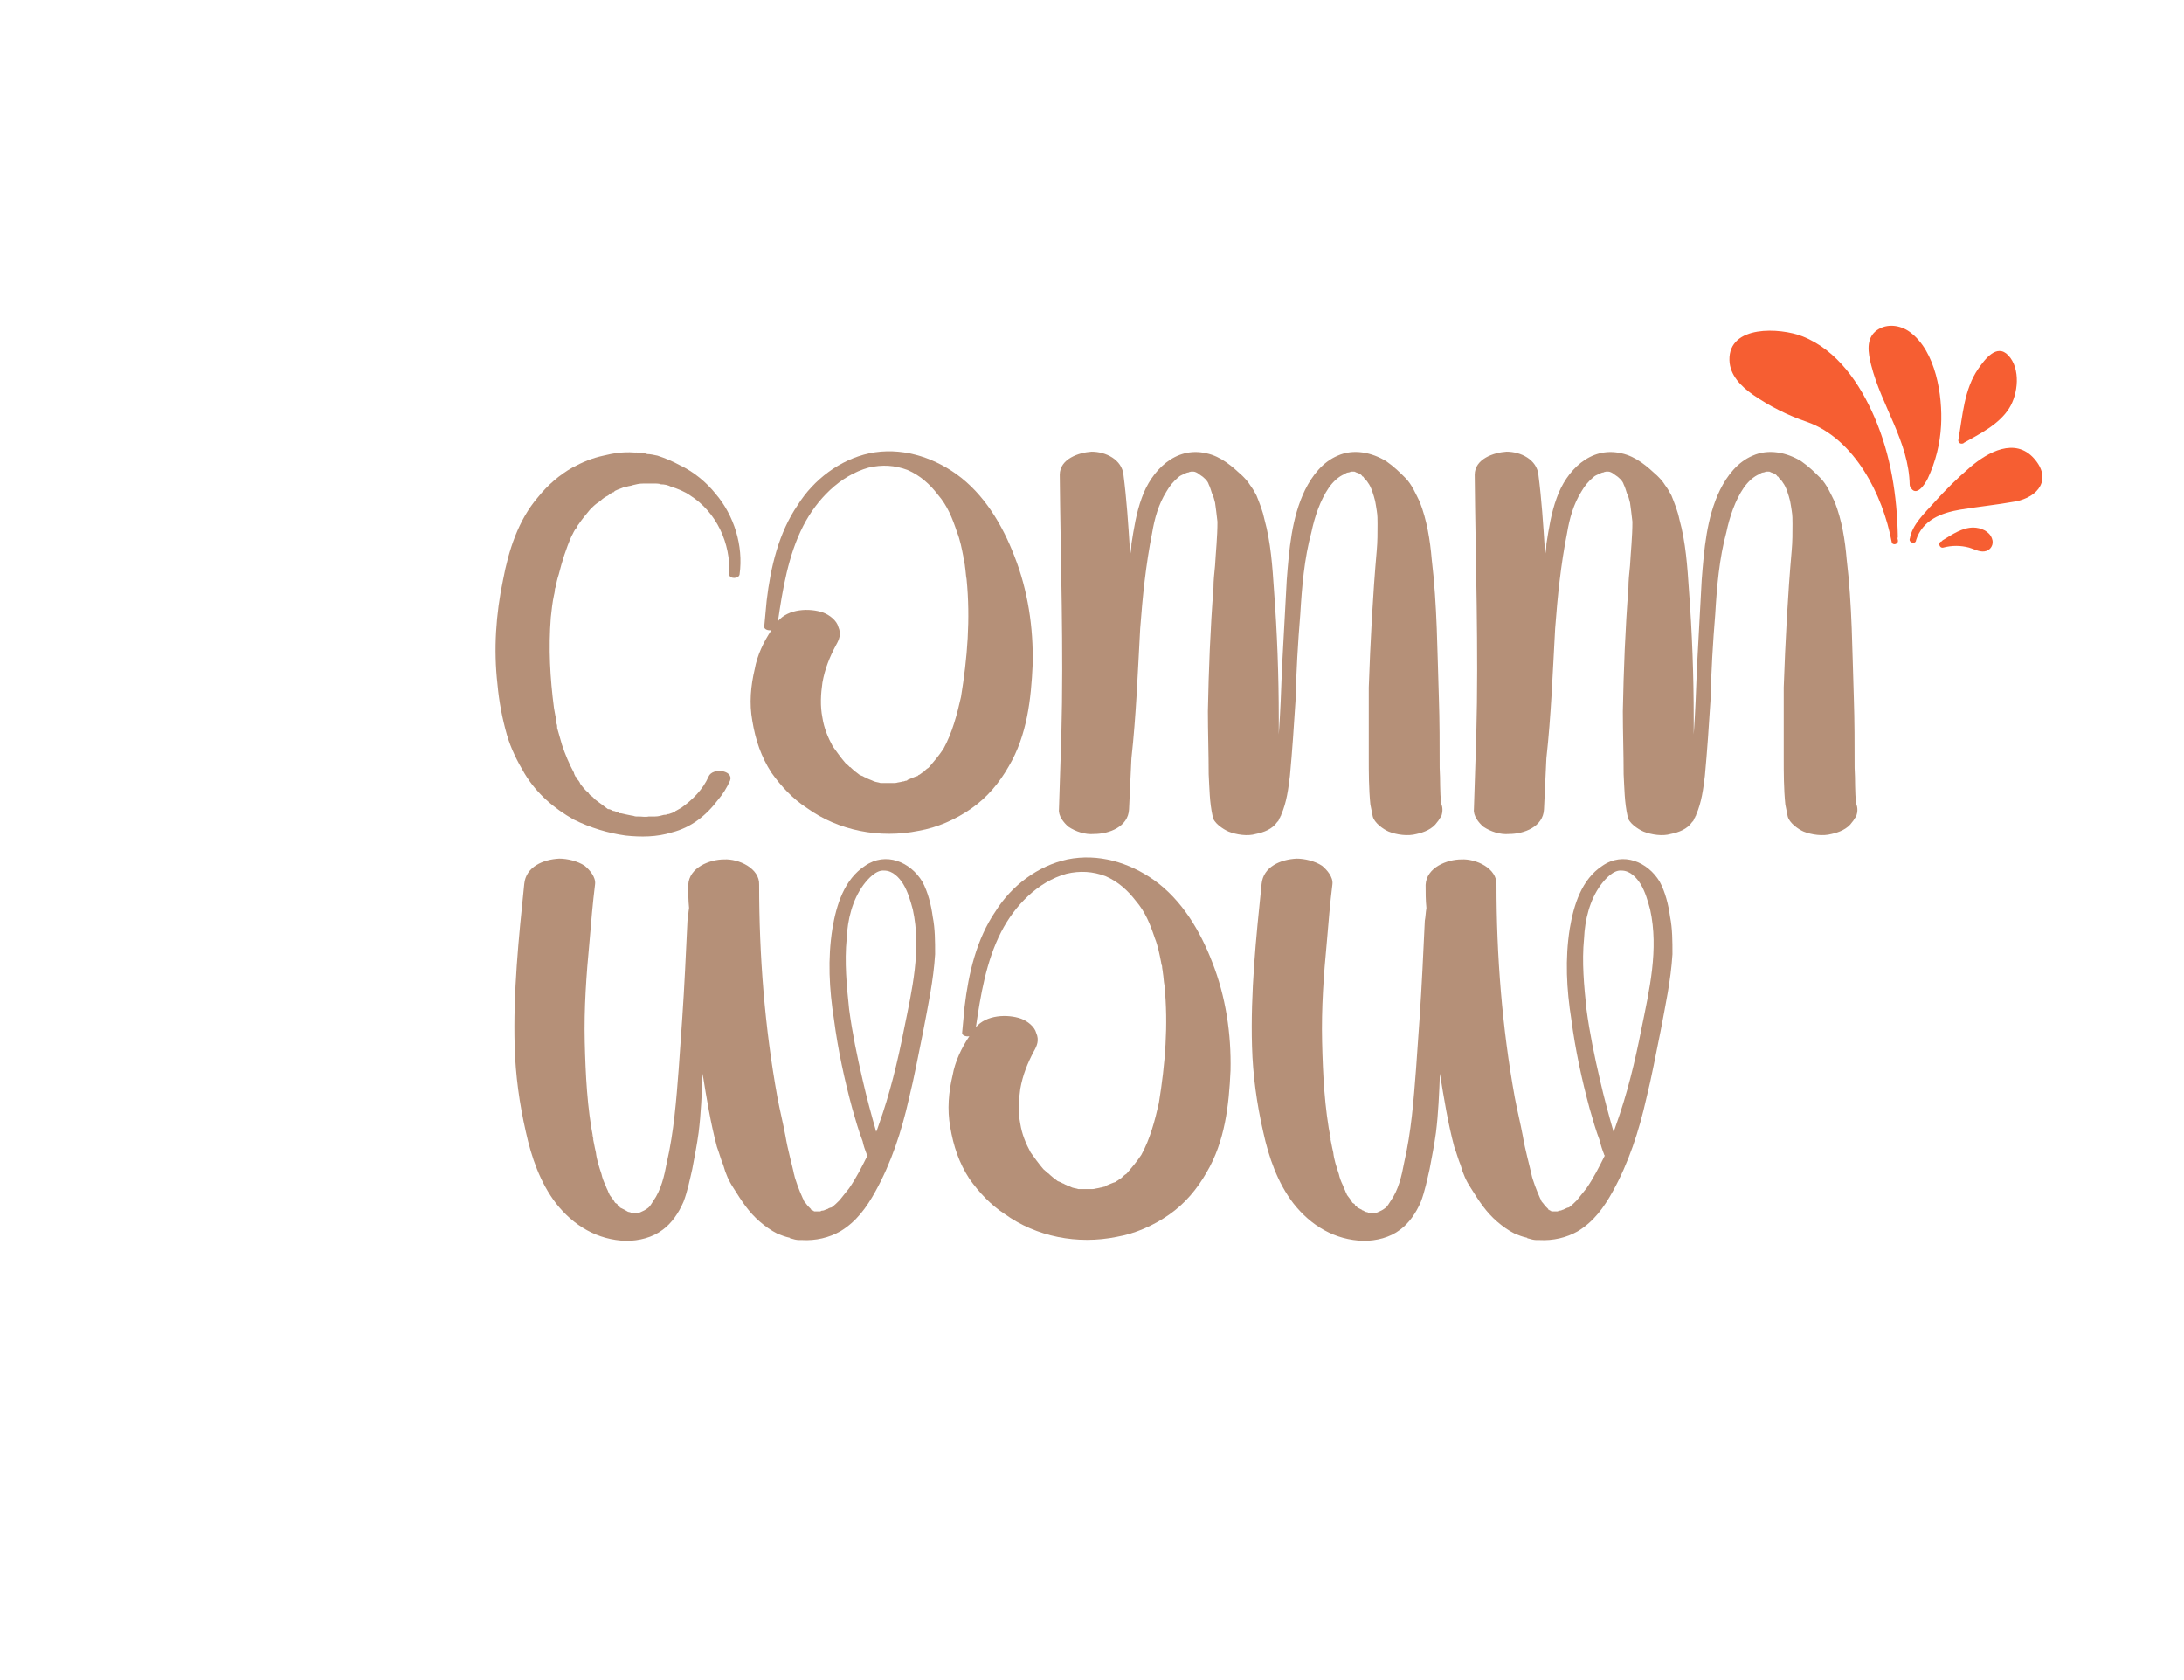 <svg xmlns="http://www.w3.org/2000/svg" width="1009" zoomAndPan="magnify" viewBox="0 0 756.75 582" height="776"
     preserveAspectRatio="xMidYMid meet" version="1.0"><defs><g/><clipPath id="d63aadf9a7"><path d="M 671 182 L 691 182 L 691 191.285 L 671 191.285 Z M 671 182 " clip-rule="nonzero"/></clipPath></defs><g fill="#b59078" fill-opacity="1"><g transform="translate(168.779, 288.964)"><g><path d="M 6.898 -34.219 C 8.277 -29.527 10.488 -25.113 12.969 -20.973 C 17.109 -14.074 23.18 -8.832 30.082 -4.969 C 35.602 -2.207 41.949 -0.277 48.02 0.551 C 53.262 1.105 58.781 1.105 64.023 -0.551 C 70.648 -2.207 75.891 -6.348 80.031 -11.867 C 81.688 -13.797 83.066 -16.008 84.172 -18.488 C 85.551 -22.078 78.098 -23.18 76.719 -19.871 C 74.789 -15.453 71.199 -11.867 67.336 -9.105 C 66.785 -8.832 65.957 -8.277 65.406 -8.004 C 65.406 -8.004 65.129 -8.004 65.129 -7.727 C 64.578 -7.453 63.75 -7.176 62.922 -6.898 C 62.922 -6.898 62.645 -6.898 62.645 -6.898 C 62.094 -6.625 61.543 -6.625 61.266 -6.625 C 60.16 -6.348 59.332 -6.07 58.23 -6.07 C 58.23 -6.07 57.953 -6.07 57.676 -6.07 C 57.125 -6.07 56.574 -6.07 56.023 -6.07 C 54.918 -5.797 53.539 -6.07 52.434 -6.07 C 52.434 -6.07 52.16 -6.07 52.16 -6.07 C 52.16 -6.07 51.883 -6.07 51.605 -6.07 C 51.055 -6.07 50.777 -6.348 50.227 -6.348 C 48.848 -6.625 47.469 -6.898 46.363 -7.176 C 46.086 -7.176 46.086 -7.176 45.812 -7.176 C 45.812 -7.453 45.535 -7.453 45.258 -7.453 C 44.707 -7.727 44.156 -8.004 43.602 -8.004 C 43.328 -8.277 41.949 -8.832 41.949 -8.555 C 41.672 -8.832 41.121 -9.105 40.844 -9.383 C 39.738 -10.211 38.637 -11.039 37.531 -11.867 C 37.258 -12.145 36.152 -13.246 36.43 -12.969 C 35.875 -13.246 35.324 -13.797 35.047 -14.352 C 33.945 -15.18 33.117 -16.281 32.289 -17.387 C 32.012 -18.215 31.461 -18.766 30.91 -19.316 C 30.91 -19.594 30.91 -19.871 30.633 -19.871 C 30.355 -20.422 30.082 -20.973 30.082 -21.25 C 28.426 -24.285 27.047 -27.598 25.941 -30.91 C 25.391 -32.84 24.836 -34.773 24.285 -36.703 C 24.285 -37.258 24.285 -37.809 24.008 -38.359 C 24.008 -38.637 24.008 -38.637 24.008 -38.637 C 24.008 -38.91 24.008 -38.91 24.008 -39.188 C 23.734 -40.566 23.457 -41.949 23.18 -43.602 C 21.801 -54.09 21.25 -64.301 22.078 -75.062 C 22.355 -77.547 22.629 -80.309 23.18 -82.789 C 23.18 -82.789 23.457 -83.895 23.457 -84.172 C 23.457 -84.445 23.457 -85 23.734 -85.551 C 24.008 -86.93 24.285 -88.309 24.836 -89.965 C 25.941 -94.383 27.32 -98.797 29.254 -103.211 C 29.805 -104.039 30.082 -105.145 30.91 -105.973 C 30.633 -105.973 30.633 -105.973 30.633 -105.973 C 30.91 -105.973 30.91 -105.973 30.91 -105.973 C 31.184 -106.523 31.461 -107.078 31.738 -107.352 C 32.84 -109.008 34.219 -110.664 35.602 -112.32 C 35.875 -112.598 36.152 -112.871 36.703 -113.422 C 37.531 -114.25 38.359 -114.805 39.188 -115.355 C 40.016 -116.184 40.844 -116.734 41.949 -117.289 C 42.5 -117.84 43.051 -118.113 43.602 -118.391 C 43.602 -118.391 43.602 -118.391 43.879 -118.391 C 43.879 -118.668 44.156 -118.668 44.43 -118.941 C 45.535 -119.496 46.641 -119.77 47.742 -120.324 C 48.02 -120.324 48.02 -120.324 48.02 -120.324 C 48.02 -120.324 48.02 -120.324 48.293 -120.324 C 49.121 -120.598 49.949 -120.598 50.504 -120.875 C 51.605 -121.152 52.711 -121.426 54.09 -121.426 C 54.367 -121.426 54.641 -121.426 54.918 -121.426 C 55.746 -121.426 56.574 -121.426 57.125 -121.426 C 57.676 -121.426 58.23 -121.426 58.504 -121.426 C 58.23 -121.426 59.887 -121.426 60.16 -121.152 C 61.543 -121.152 62.645 -120.875 63.75 -120.324 C 65.68 -119.77 68.441 -118.668 70.371 -117.289 C 79.48 -111.492 84.445 -100.73 83.895 -89.965 C 83.895 -88.309 87.207 -88.309 87.484 -89.965 C 88.863 -99.902 85.551 -110.387 79.203 -117.84 C 75.891 -121.98 71.477 -125.566 66.785 -127.773 C 64.301 -129.152 61.543 -130.258 59.059 -131.086 C 57.676 -131.363 56.574 -131.637 55.469 -131.637 C 54.918 -131.914 54.367 -131.914 53.812 -131.914 C 52.984 -132.191 52.16 -132.191 51.332 -132.191 C 49.121 -132.465 54.09 -131.914 50.777 -132.191 C 47.191 -132.465 43.602 -131.914 40.293 -131.086 C 36.43 -130.258 33.117 -128.879 29.527 -126.945 C 25.113 -124.461 20.973 -120.875 17.66 -116.734 C 10.762 -108.73 7.453 -98.246 5.52 -88.035 C 3.035 -76.168 2.207 -64.023 3.586 -51.883 C 4.141 -45.812 5.242 -40.016 6.898 -34.219 Z M 6.898 -34.219 "/></g></g></g><g fill="#b59078" fill-opacity="1"><g transform="translate(257.918, 288.964)"><g><path d="M 21.527 -9.105 C 32.562 -1.105 46.914 1.656 60.438 -1.105 C 66.785 -2.207 73.133 -4.969 78.652 -8.832 C 84.172 -12.695 88.309 -17.66 91.621 -23.457 C 97.969 -34.219 99.348 -46.641 99.902 -58.781 C 100.176 -71.477 98.246 -84.445 93.555 -96.312 C 89.414 -107.078 83.066 -117.84 73.406 -124.738 C 64.852 -130.809 54.09 -134.121 43.328 -131.914 C 33.117 -129.707 24.008 -122.805 18.488 -113.977 C 11.867 -104.316 9.105 -92.449 7.727 -80.859 C 7.453 -78.098 7.176 -75.062 6.898 -72.027 C 6.625 -70.926 8.277 -70.371 9.383 -70.648 C 6.625 -66.508 4.414 -61.816 3.586 -57.125 C 2.207 -51.332 1.656 -45.258 2.758 -39.188 C 3.863 -32.562 5.797 -26.77 9.383 -21.25 C 12.695 -16.559 16.836 -12.145 21.527 -9.105 Z M 11.59 -73.684 C 11.59 -73.684 11.59 -73.406 11.59 -73.406 C 13.246 -84.723 15.18 -96.59 20.422 -106.801 C 25.113 -115.906 33.117 -124.188 43.051 -126.945 C 47.742 -128.051 52.16 -127.773 56.574 -126.117 C 60.988 -124.188 64.301 -121.152 67.062 -117.562 C 70.371 -113.699 72.027 -109.559 73.684 -104.594 C 74.789 -101.832 75.34 -98.797 75.891 -96.039 C 75.891 -96.039 75.891 -96.039 75.891 -95.762 C 75.891 -95.484 76.168 -95.211 76.168 -94.934 C 76.168 -94.105 76.445 -93.277 76.445 -92.727 C 76.719 -91.07 76.719 -89.691 76.996 -88.309 C 78.375 -74.512 77.273 -60.988 75.062 -47.469 C 73.684 -41.395 72.027 -35.047 68.992 -29.527 C 67.336 -27.047 65.68 -25.113 64.023 -23.18 C 64.023 -23.18 64.023 -23.18 63.75 -22.906 C 63.195 -22.629 62.645 -22.078 62.094 -21.527 C 61.543 -21.25 60.988 -20.699 60.438 -20.422 C 60.16 -20.422 60.16 -20.422 60.16 -20.145 C 59.059 -19.871 57.953 -19.316 56.574 -18.766 C 56.852 -18.766 56.574 -18.766 56.574 -18.766 C 56.574 -18.766 56.297 -18.488 56.297 -18.488 C 55.746 -18.488 55.195 -18.215 54.641 -17.938 C 55.195 -18.215 55.746 -18.215 56.023 -18.488 C 55.469 -18.215 55.195 -18.215 54.918 -18.215 C 54.09 -17.938 53.262 -17.938 52.434 -17.66 C 53.539 -17.938 52.711 -17.66 51.883 -17.66 C 51.332 -17.66 51.055 -17.387 50.504 -17.387 C 51.055 -17.387 51.605 -17.66 51.883 -17.66 C 51.605 -17.66 51.332 -17.66 51.055 -17.66 C 50.227 -17.66 49.676 -17.66 48.848 -17.66 C 48.848 -17.66 48.57 -17.66 48.57 -17.66 C 48.02 -17.66 47.742 -17.66 47.191 -17.66 C 46.363 -17.938 45.812 -17.938 44.984 -18.215 C 43.879 -18.766 42.773 -19.043 41.949 -19.594 C 41.672 -19.594 41.395 -19.871 40.844 -20.145 C 41.121 -19.871 41.395 -19.594 41.949 -19.316 C 41.395 -19.871 40.844 -20.145 40.016 -20.422 C 38.91 -21.25 37.809 -22.078 36.703 -23.18 C 36.43 -23.18 36.152 -23.457 36.152 -23.734 C 36.152 -23.457 36.43 -23.457 36.43 -23.18 C 36.152 -23.734 35.602 -24.008 35.047 -24.562 C 33.391 -26.492 32.012 -28.426 30.633 -30.355 C 28.977 -33.391 27.598 -36.703 27.047 -40.293 C 26.219 -44.43 26.492 -48.57 27.047 -52.434 C 27.871 -57.125 29.527 -61.266 31.738 -65.406 C 32.84 -67.336 33.668 -69.27 32.562 -71.754 C 32.012 -73.961 29.527 -75.891 27.32 -76.719 C 22.629 -78.375 15.18 -78.098 11.59 -73.684 Z M 11.59 -73.684 "/></g></g></g><g fill="#b59078" fill-opacity="1"><g transform="translate(360.854, 288.964)"><g><path d="M 6.07 -8.555 C 5.797 -6.348 7.727 -3.863 9.383 -2.484 C 11.867 -0.828 15.18 0.277 18.215 0 C 23.457 0 30.082 -2.484 30.355 -8.555 C 30.633 -14.625 30.91 -20.422 31.184 -26.219 C 32.84 -41.121 33.391 -56.297 34.219 -71.199 C 35.047 -82.238 36.152 -93.277 38.359 -104.316 C 39.188 -109.285 40.566 -114.25 43.328 -118.668 C 44.43 -120.598 45.812 -122.254 47.469 -123.633 C 48.02 -124.188 48.848 -124.461 49.398 -124.738 C 49.949 -125.016 50.504 -125.289 51.055 -125.289 C 50.777 -125.289 51.605 -125.566 51.883 -125.566 C 52.16 -125.566 52.711 -125.566 52.711 -125.566 C 52.984 -125.566 53.812 -125.289 52.984 -125.566 C 54.367 -125.016 54.09 -125.016 54.918 -124.461 C 56.297 -123.633 57.676 -122.254 57.953 -121.152 C 58.504 -120.047 58.781 -118.941 59.059 -118.113 C 59.609 -117.012 59.887 -115.906 60.16 -114.805 C 60.438 -113.148 60.715 -110.387 60.988 -108.18 C 60.988 -102.938 60.438 -97.969 60.16 -93 C 59.887 -90.242 59.609 -87.758 59.609 -85.273 C 58.504 -70.926 57.953 -56.852 57.676 -42.5 C 57.676 -35.324 57.953 -27.871 57.953 -20.699 C 58.23 -15.73 58.23 -11.039 59.332 -6.07 C 59.609 -3.863 62.922 -1.656 64.852 -0.828 C 67.613 0.277 71.477 0.828 74.234 0 C 76.996 -0.551 80.031 -1.656 81.688 -4.141 C 81.688 -4.141 81.688 -4.141 81.965 -4.414 C 82.238 -4.691 82.238 -4.969 82.516 -5.52 C 82.516 -5.52 82.789 -5.797 82.789 -6.07 C 83.066 -6.348 83.066 -6.625 83.066 -6.625 C 85 -11.039 85.551 -15.73 86.102 -20.145 C 86.93 -28.977 87.484 -37.531 88.035 -46.086 C 88.309 -56.297 88.863 -66.234 89.691 -76.168 C 90.242 -85.551 91.07 -95.484 93.555 -104.594 C 94.656 -109.836 96.59 -115.633 99.625 -120.047 C 101.004 -121.98 102.938 -123.91 105.145 -124.738 C 105.422 -125.016 105.973 -125.289 106.523 -125.289 C 106.523 -125.289 107.352 -125.566 107.352 -125.566 C 107.629 -125.566 108.18 -125.566 108.18 -125.566 C 108.457 -125.566 108.73 -125.566 109.008 -125.289 C 109.285 -125.289 109.559 -125.016 109.836 -125.016 C 110.387 -124.738 110.941 -124.461 111.215 -123.91 C 111.77 -123.633 111.492 -123.91 111.77 -123.359 C 112.32 -122.805 112.871 -122.254 113.148 -121.703 C 114.25 -120.324 115.078 -117.562 115.633 -115.355 C 115.906 -113.977 115.906 -113.699 116.184 -112.043 C 116.461 -110.387 116.461 -109.008 116.461 -107.352 C 116.461 -104.316 116.461 -101.281 116.184 -98.246 C 114.805 -82.516 113.977 -66.785 113.422 -50.777 C 113.422 -42.773 113.422 -34.773 113.422 -26.492 C 113.422 -21.25 113.422 -15.73 113.977 -10.211 C 114.25 -8.832 114.527 -7.453 114.805 -6.07 C 115.355 -3.863 118.391 -1.656 120.324 -0.828 C 123.082 0.277 126.945 0.828 129.98 0 C 132.465 -0.551 135.5 -1.656 137.156 -4.141 C 137.711 -4.691 137.984 -5.52 138.535 -6.07 C 139.09 -7.727 139.09 -9.105 138.535 -10.488 C 137.984 -14.625 138.262 -18.766 137.984 -22.906 C 137.984 -30.91 137.984 -39.188 137.711 -47.191 C 137.156 -63.195 137.156 -79.203 135.227 -95.211 C 134.672 -101.832 133.57 -108.73 131.086 -115.078 C 129.707 -117.84 128.324 -121.152 126.117 -123.359 C 124.188 -125.289 122.254 -127.223 119.496 -129.152 C 114.527 -132.191 108.18 -133.57 102.66 -131.086 C 97.418 -128.879 93.828 -124.188 91.348 -119.219 C 86.656 -109.559 85.828 -98.52 85 -88.035 C 84.445 -77.824 83.895 -67.613 83.344 -57.402 C 83.066 -49.676 82.789 -42.223 82.238 -34.496 C 82.238 -36.43 82.238 -38.359 82.238 -40.016 C 82.238 -54.918 81.688 -69.82 80.582 -84.445 C 80.031 -92.727 79.48 -101.004 77.273 -109.008 C 76.719 -111.77 75.617 -114.527 74.512 -117.289 C 73.961 -118.391 73.133 -119.77 72.305 -120.875 C 71.477 -122.254 70.371 -123.359 69.543 -124.188 C 66.234 -127.223 62.371 -130.809 57.125 -131.914 C 46.363 -134.398 38.082 -125.844 34.773 -116.461 C 32.84 -111.215 32.012 -105.695 31.184 -100.453 C 31.184 -98.797 30.91 -97.418 30.633 -96.039 C 30.633 -96.867 30.633 -97.969 30.633 -98.797 C 30.082 -107.352 29.527 -115.906 28.426 -124.461 C 27.871 -129.707 22.355 -132.465 17.387 -132.465 C 12.969 -132.191 6.348 -129.98 6.348 -124.461 C 6.625 -94.383 7.727 -64.301 6.898 -34.219 C 6.625 -25.664 6.348 -17.109 6.07 -8.555 Z M 109.836 -125.016 C 109.836 -125.016 109.559 -125.289 109.836 -125.016 Z M 108.73 -125.289 C 108.457 -125.566 108.73 -125.566 108.73 -125.289 Z M 108.73 -125.289 "/></g></g></g><g fill="#b59078" fill-opacity="1"><g transform="translate(504.634, 288.964)"><g><path d="M 6.07 -8.555 C 5.797 -6.348 7.727 -3.863 9.383 -2.484 C 11.867 -0.828 15.18 0.277 18.215 0 C 23.457 0 30.082 -2.484 30.355 -8.555 C 30.633 -14.625 30.91 -20.422 31.184 -26.219 C 32.84 -41.121 33.391 -56.297 34.219 -71.199 C 35.047 -82.238 36.152 -93.277 38.359 -104.316 C 39.188 -109.285 40.566 -114.25 43.328 -118.668 C 44.43 -120.598 45.812 -122.254 47.469 -123.633 C 48.02 -124.188 48.848 -124.461 49.398 -124.738 C 49.949 -125.016 50.504 -125.289 51.055 -125.289 C 50.777 -125.289 51.605 -125.566 51.883 -125.566 C 52.16 -125.566 52.711 -125.566 52.711 -125.566 C 52.984 -125.566 53.812 -125.289 52.984 -125.566 C 54.367 -125.016 54.09 -125.016 54.918 -124.461 C 56.297 -123.633 57.676 -122.254 57.953 -121.152 C 58.504 -120.047 58.781 -118.941 59.059 -118.113 C 59.609 -117.012 59.887 -115.906 60.16 -114.805 C 60.438 -113.148 60.715 -110.387 60.988 -108.18 C 60.988 -102.938 60.438 -97.969 60.16 -93 C 59.887 -90.242 59.609 -87.758 59.609 -85.273 C 58.504 -70.926 57.953 -56.852 57.676 -42.5 C 57.676 -35.324 57.953 -27.871 57.953 -20.699 C 58.23 -15.73 58.23 -11.039 59.332 -6.07 C 59.609 -3.863 62.922 -1.656 64.852 -0.828 C 67.613 0.277 71.477 0.828 74.234 0 C 76.996 -0.551 80.031 -1.656 81.688 -4.141 C 81.688 -4.141 81.688 -4.141 81.965 -4.414 C 82.238 -4.691 82.238 -4.969 82.516 -5.52 C 82.516 -5.52 82.789 -5.797 82.789 -6.07 C 83.066 -6.348 83.066 -6.625 83.066 -6.625 C 85 -11.039 85.551 -15.73 86.102 -20.145 C 86.93 -28.977 87.484 -37.531 88.035 -46.086 C 88.309 -56.297 88.863 -66.234 89.691 -76.168 C 90.242 -85.551 91.07 -95.484 93.555 -104.594 C 94.656 -109.836 96.59 -115.633 99.625 -120.047 C 101.004 -121.98 102.938 -123.91 105.145 -124.738 C 105.422 -125.016 105.973 -125.289 106.523 -125.289 C 106.523 -125.289 107.352 -125.566 107.352 -125.566 C 107.629 -125.566 108.18 -125.566 108.18 -125.566 C 108.457 -125.566 108.73 -125.566 109.008 -125.289 C 109.285 -125.289 109.559 -125.016 109.836 -125.016 C 110.387 -124.738 110.941 -124.461 111.215 -123.91 C 111.77 -123.633 111.492 -123.91 111.77 -123.359 C 112.32 -122.805 112.871 -122.254 113.148 -121.703 C 114.25 -120.324 115.078 -117.562 115.633 -115.355 C 115.906 -113.977 115.906 -113.699 116.184 -112.043 C 116.461 -110.387 116.461 -109.008 116.461 -107.352 C 116.461 -104.316 116.461 -101.281 116.184 -98.246 C 114.805 -82.516 113.977 -66.785 113.422 -50.777 C 113.422 -42.773 113.422 -34.773 113.422 -26.492 C 113.422 -21.25 113.422 -15.73 113.977 -10.211 C 114.25 -8.832 114.527 -7.453 114.805 -6.07 C 115.355 -3.863 118.391 -1.656 120.324 -0.828 C 123.082 0.277 126.945 0.828 129.98 0 C 132.465 -0.551 135.5 -1.656 137.156 -4.141 C 137.711 -4.691 137.984 -5.52 138.535 -6.07 C 139.09 -7.727 139.09 -9.105 138.535 -10.488 C 137.984 -14.625 138.262 -18.766 137.984 -22.906 C 137.984 -30.91 137.984 -39.188 137.711 -47.191 C 137.156 -63.195 137.156 -79.203 135.227 -95.211 C 134.672 -101.832 133.57 -108.73 131.086 -115.078 C 129.707 -117.84 128.324 -121.152 126.117 -123.359 C 124.188 -125.289 122.254 -127.223 119.496 -129.152 C 114.527 -132.191 108.18 -133.57 102.66 -131.086 C 97.418 -128.879 93.828 -124.188 91.348 -119.219 C 86.656 -109.559 85.828 -98.52 85 -88.035 C 84.445 -77.824 83.895 -67.613 83.344 -57.402 C 83.066 -49.676 82.789 -42.223 82.238 -34.496 C 82.238 -36.43 82.238 -38.359 82.238 -40.016 C 82.238 -54.918 81.688 -69.82 80.582 -84.445 C 80.031 -92.727 79.48 -101.004 77.273 -109.008 C 76.719 -111.77 75.617 -114.527 74.512 -117.289 C 73.961 -118.391 73.133 -119.77 72.305 -120.875 C 71.477 -122.254 70.371 -123.359 69.543 -124.188 C 66.234 -127.223 62.371 -130.809 57.125 -131.914 C 46.363 -134.398 38.082 -125.844 34.773 -116.461 C 32.84 -111.215 32.012 -105.695 31.184 -100.453 C 31.184 -98.797 30.91 -97.418 30.633 -96.039 C 30.633 -96.867 30.633 -97.969 30.633 -98.797 C 30.082 -107.352 29.527 -115.906 28.426 -124.461 C 27.871 -129.707 22.355 -132.465 17.387 -132.465 C 12.969 -132.191 6.348 -129.98 6.348 -124.461 C 6.625 -94.383 7.727 -64.301 6.898 -34.219 C 6.625 -25.664 6.348 -17.109 6.07 -8.555 Z M 109.836 -125.016 C 109.836 -125.016 109.559 -125.289 109.836 -125.016 Z M 108.73 -125.289 C 108.457 -125.566 108.73 -125.566 108.73 -125.289 Z M 108.73 -125.289 "/></g></g></g><g fill="#b59078" fill-opacity="1"><g transform="translate(174.193, 429.657)"><g><path d="M 99.328 -0.828 C 99.602 -0.828 99.602 -0.551 99.602 -0.551 C 99.879 -0.551 99.879 -0.551 99.879 -0.551 C 100.707 -0.277 101.809 0 102.637 0 C 102.914 0 103.465 0 103.742 0 C 108.434 0.277 113.121 -0.828 116.984 -3.035 C 122.504 -6.348 126.09 -11.312 129.125 -16.832 C 134.645 -26.762 138.23 -37.801 140.715 -48.836 C 142.645 -56.562 144.023 -64.285 145.68 -72.289 C 147.336 -81.117 149.266 -89.945 149.82 -99.051 C 149.82 -103.465 149.82 -107.879 148.992 -112.02 C 148.438 -116.156 147.336 -120.57 145.402 -124.16 C 141.266 -131.059 132.711 -134.645 125.539 -129.676 C 118.363 -124.988 115.605 -116.156 114.227 -107.879 C 112.57 -97.395 113.121 -86.91 114.777 -76.426 C 116.156 -65.941 118.363 -55.734 121.125 -45.523 C 122.227 -41.664 123.332 -37.801 124.711 -34.211 C 124.988 -32.832 125.539 -31.176 126.09 -29.797 C 126.09 -29.797 126.09 -29.523 126.367 -29.246 C 124.434 -25.383 122.504 -21.52 120.02 -17.934 C 118.918 -16.555 117.812 -15.176 116.711 -13.797 C 115.883 -12.969 115.055 -12.141 113.949 -11.312 C 113.676 -11.312 112.848 -11.035 112.57 -10.762 C 112.293 -10.762 112.02 -10.484 111.742 -10.484 C 111.742 -10.484 111.191 -10.207 110.914 -10.207 C 110.641 -10.207 110.363 -10.207 110.086 -9.934 C 109.812 -9.934 109.812 -9.934 109.535 -9.934 C 109.262 -9.934 109.262 -9.934 108.984 -9.934 C 108.984 -9.934 108.707 -9.934 108.434 -9.934 C 108.156 -9.934 107.879 -9.934 107.879 -9.934 C 107.605 -10.207 107.605 -10.207 107.605 -10.207 C 107.328 -10.207 107.328 -10.207 107.051 -10.484 C 106.777 -10.484 106.777 -10.484 106.777 -10.762 C 106.5 -11.035 106.227 -11.312 105.949 -11.59 C 105.398 -12.141 105.121 -12.691 104.57 -13.242 C 104.293 -13.52 104.293 -14.07 104.02 -14.348 C 102.637 -17.383 101.535 -20.418 100.707 -23.453 C 100.984 -22.902 100.984 -22.074 101.258 -21.52 C 100.156 -26.488 98.773 -31.176 97.949 -36.145 C 97.121 -40.559 96.016 -44.973 95.188 -49.387 C 90.773 -73.668 88.844 -98.5 88.844 -123.055 C 89.117 -128.848 81.668 -132.16 76.703 -131.883 C 71.734 -131.883 64.562 -129.125 64.285 -123.055 C 64.285 -120.297 64.285 -117.812 64.562 -115.055 C 64.285 -113.398 64.285 -112.02 64.012 -110.641 C 63.734 -105.121 63.461 -99.328 63.184 -93.531 C 62.633 -82.223 61.805 -70.91 60.977 -59.32 C 60.148 -48.559 59.32 -37.523 56.836 -26.762 C 56.008 -22.348 54.906 -17.383 52.148 -13.52 C 51.594 -12.691 51.043 -11.59 50.215 -11.035 C 49.113 -10.207 48.836 -10.207 47.73 -9.656 C 47.457 -9.656 47.457 -9.383 47.18 -9.383 C 46.906 -9.383 46.352 -9.383 46.078 -9.383 C 45.801 -9.383 45.523 -9.383 45.25 -9.383 C 44.973 -9.383 44.695 -9.383 44.695 -9.383 C 44.695 -9.383 44.422 -9.383 44.145 -9.656 C 43.594 -9.656 43.043 -9.934 42.766 -10.207 C 42.488 -10.207 42.488 -10.207 42.488 -10.207 C 42.488 -10.207 42.215 -10.484 42.215 -10.484 C 41.664 -10.762 41.109 -11.035 40.559 -11.312 C 40.559 -11.59 40.281 -11.863 40.008 -11.863 C 40.008 -11.863 39.73 -12.141 39.73 -12.414 C 39.453 -12.691 39.18 -12.691 38.902 -12.969 C 38.352 -14.07 37.523 -14.898 36.973 -15.727 C 37.246 -15.449 36.422 -16.832 36.422 -17.105 C 36.145 -17.656 35.867 -18.211 35.594 -19.039 C 35.039 -20.141 34.488 -21.52 34.211 -22.902 C 33.387 -25.383 32.559 -27.867 32.281 -30.352 C 31.73 -32.559 31.453 -34.766 30.902 -36.695 C 31.176 -36.145 31.176 -35.316 31.453 -34.766 C 29.246 -45.801 28.695 -57.391 28.418 -68.703 C 28.145 -80.289 28.969 -91.879 30.074 -103.465 C 30.625 -110.086 31.176 -116.711 32.004 -123.332 C 32.281 -125.812 30.074 -128.297 28.418 -129.676 C 25.934 -131.332 22.348 -132.16 19.59 -132.16 C 14.07 -131.883 8 -129.402 7.449 -123.332 C 5.52 -104.57 3.586 -85.809 4.137 -67.047 C 4.414 -57.113 5.793 -47.18 8 -37.523 C 9.934 -28.695 12.969 -19.867 18.484 -12.691 C 24.555 -4.965 32.832 0 42.766 0.277 C 47.18 0.277 51.871 -0.828 55.457 -3.586 C 58.492 -5.793 60.977 -9.383 62.633 -13.242 C 64.012 -16.832 64.84 -20.969 65.668 -24.555 C 66.492 -28.969 67.32 -33.109 67.875 -37.246 C 68.703 -43.871 68.977 -50.766 69.254 -57.664 C 70.633 -49.113 72.012 -40.559 74.219 -32.281 C 75.047 -30.074 75.598 -27.867 76.426 -25.934 C 77.254 -22.902 78.359 -20.418 80.012 -17.934 C 82.773 -13.52 85.254 -9.656 89.117 -6.348 C 91.051 -4.691 92.98 -3.312 95.188 -2.207 C 96.566 -1.656 97.949 -1.105 99.328 -0.828 Z M 124.711 -55.457 C 122.781 -63.734 121.125 -71.734 120.02 -80.012 C 119.191 -88.016 118.363 -96.293 119.191 -104.57 C 119.469 -110.914 121.125 -117.812 124.988 -123.055 C 126.641 -125.262 129.402 -128.297 132.16 -128.023 C 135.195 -128.023 137.402 -125.539 138.781 -123.332 C 140.438 -120.57 141.266 -117.539 142.094 -114.504 C 145.129 -100.707 141.816 -86.637 139.059 -73.117 C 136.852 -61.805 134.09 -50.492 130.23 -39.73 C 129.953 -38.902 129.676 -38.074 129.402 -37.523 C 127.746 -43.316 126.09 -49.387 124.711 -55.457 Z M 108.156 -9.934 C 108.434 -9.656 108.434 -9.656 108.156 -9.934 Z M 107.879 -9.934 C 107.879 -9.934 107.879 -9.934 107.605 -9.934 C 107.605 -9.934 107.879 -9.934 107.879 -9.934 Z M 106.777 -10.762 C 106.5 -10.762 106.227 -11.035 106.227 -11.035 C 106.227 -11.035 106.5 -10.762 106.777 -10.762 Z M 45.523 -9.383 C 45.523 -9.383 45.801 -9.383 45.801 -9.383 C 45.801 -9.383 45.523 -9.383 45.523 -9.383 Z M 45.523 -9.383 "/></g></g></g><g fill="#b59078" fill-opacity="1"><g transform="translate(326.495, 429.657)"><g><path d="M 21.52 -9.105 C 32.559 -1.105 46.906 1.656 60.426 -1.105 C 66.77 -2.207 73.117 -4.965 78.633 -8.828 C 84.152 -12.691 88.289 -17.656 91.602 -23.453 C 97.949 -34.211 99.328 -46.629 99.879 -58.77 C 100.156 -71.461 98.223 -84.43 93.531 -96.293 C 89.395 -107.051 83.047 -117.812 73.391 -124.711 C 64.84 -130.781 54.078 -134.09 43.316 -131.883 C 33.109 -129.676 24.004 -122.781 18.484 -113.949 C 11.863 -104.293 9.105 -92.43 7.727 -80.84 C 7.449 -78.082 7.172 -75.047 6.898 -72.012 C 6.621 -70.91 8.277 -70.355 9.383 -70.633 C 6.621 -66.492 4.414 -61.805 3.586 -57.113 C 2.207 -51.32 1.656 -45.25 2.758 -39.18 C 3.863 -32.559 5.793 -26.762 9.383 -21.246 C 12.691 -16.555 16.832 -12.141 21.52 -9.105 Z M 11.59 -73.668 C 11.59 -73.668 11.59 -73.391 11.59 -73.391 C 13.242 -84.703 15.176 -96.566 20.418 -106.777 C 25.109 -115.883 33.109 -124.16 43.043 -126.918 C 47.73 -128.023 52.148 -127.746 56.562 -126.09 C 60.977 -124.16 64.285 -121.125 67.047 -117.539 C 70.355 -113.676 72.012 -109.535 73.668 -104.57 C 74.77 -101.809 75.324 -98.773 75.875 -96.016 C 75.875 -96.016 75.875 -96.016 75.875 -95.742 C 75.875 -95.465 76.152 -95.188 76.152 -94.914 C 76.152 -94.086 76.426 -93.258 76.426 -92.707 C 76.703 -91.051 76.703 -89.672 76.98 -88.289 C 78.359 -74.496 77.254 -60.977 75.047 -47.457 C 73.668 -41.387 72.012 -35.039 68.977 -29.523 C 67.32 -27.039 65.668 -25.109 64.012 -23.176 C 64.012 -23.176 64.012 -23.176 63.734 -22.902 C 63.184 -22.625 62.633 -22.074 62.078 -21.52 C 61.527 -21.246 60.977 -20.691 60.426 -20.418 C 60.148 -20.418 60.148 -20.418 60.148 -20.141 C 59.043 -19.867 57.941 -19.312 56.562 -18.762 C 56.836 -18.762 56.562 -18.762 56.562 -18.762 C 56.562 -18.762 56.285 -18.484 56.285 -18.484 C 55.734 -18.484 55.184 -18.211 54.629 -17.934 C 55.184 -18.211 55.734 -18.211 56.008 -18.484 C 55.457 -18.211 55.184 -18.211 54.906 -18.211 C 54.078 -17.934 53.25 -17.934 52.422 -17.656 C 53.527 -17.934 52.699 -17.656 51.871 -17.656 C 51.32 -17.656 51.043 -17.383 50.492 -17.383 C 51.043 -17.383 51.594 -17.656 51.871 -17.656 C 51.594 -17.656 51.32 -17.656 51.043 -17.656 C 50.215 -17.656 49.664 -17.656 48.836 -17.656 C 48.836 -17.656 48.559 -17.656 48.559 -17.656 C 48.008 -17.656 47.73 -17.656 47.18 -17.656 C 46.352 -17.934 45.801 -17.934 44.973 -18.211 C 43.871 -18.762 42.766 -19.039 41.938 -19.59 C 41.664 -19.59 41.387 -19.867 40.836 -20.141 C 41.109 -19.867 41.387 -19.59 41.938 -19.312 C 41.387 -19.867 40.836 -20.141 40.008 -20.418 C 38.902 -21.246 37.801 -22.074 36.695 -23.176 C 36.422 -23.176 36.145 -23.453 36.145 -23.727 C 36.145 -23.453 36.422 -23.453 36.422 -23.176 C 36.145 -23.727 35.594 -24.004 35.039 -24.555 C 33.387 -26.488 32.004 -28.418 30.625 -30.352 C 28.969 -33.387 27.59 -36.695 27.039 -40.281 C 26.211 -44.422 26.488 -48.559 27.039 -52.422 C 27.867 -57.113 29.523 -61.25 31.73 -65.391 C 32.832 -67.32 33.66 -69.254 32.559 -71.734 C 32.004 -73.945 29.523 -75.875 27.316 -76.703 C 22.625 -78.359 15.176 -78.082 11.59 -73.668 Z M 11.59 -73.668 "/></g></g></g><g fill="#b59078" fill-opacity="1"><g transform="translate(429.409, 429.657)"><g><path d="M 99.602 -0.828 C 99.879 -0.828 99.879 -0.551 99.879 -0.551 C 100.156 -0.551 100.156 -0.551 100.156 -0.551 C 100.984 -0.277 102.086 0 102.914 0 C 103.191 0 103.742 0 104.02 0 C 108.707 0.277 113.398 -0.828 117.262 -3.035 C 122.781 -6.348 126.367 -11.312 129.402 -16.832 C 134.918 -26.762 138.508 -37.801 140.988 -48.836 C 142.922 -56.562 144.301 -64.285 145.957 -72.289 C 147.609 -81.117 149.543 -89.945 150.094 -99.051 C 150.094 -103.465 150.094 -107.879 149.266 -112.02 C 148.715 -116.156 147.609 -120.57 145.68 -124.16 C 141.543 -131.059 132.988 -134.645 125.812 -129.676 C 118.641 -124.988 115.883 -116.156 114.504 -107.879 C 112.848 -97.395 113.398 -86.91 115.055 -76.426 C 116.434 -65.941 118.641 -55.734 121.398 -45.523 C 122.504 -41.664 123.605 -37.801 124.988 -34.211 C 125.262 -32.832 125.812 -31.176 126.367 -29.797 C 126.367 -29.797 126.367 -29.523 126.641 -29.246 C 124.711 -25.383 122.781 -21.52 120.297 -17.934 C 119.191 -16.555 118.09 -15.176 116.984 -13.797 C 116.156 -12.969 115.328 -12.141 114.227 -11.312 C 113.949 -11.312 113.121 -11.035 112.848 -10.762 C 112.57 -10.762 112.293 -10.484 112.02 -10.484 C 112.02 -10.484 111.469 -10.207 111.191 -10.207 C 110.914 -10.207 110.641 -10.207 110.363 -9.934 C 110.086 -9.934 110.086 -9.934 109.812 -9.934 C 109.535 -9.934 109.535 -9.934 109.262 -9.934 C 109.262 -9.934 108.984 -9.934 108.707 -9.934 C 108.434 -9.934 108.156 -9.934 108.156 -9.934 C 107.879 -10.207 107.879 -10.207 107.879 -10.207 C 107.605 -10.207 107.605 -10.207 107.328 -10.484 C 107.051 -10.484 107.051 -10.484 107.051 -10.762 C 106.777 -11.035 106.5 -11.312 106.227 -11.59 C 105.672 -12.141 105.398 -12.691 104.844 -13.242 C 104.57 -13.52 104.57 -14.07 104.293 -14.348 C 102.914 -17.383 101.809 -20.418 100.984 -23.453 C 101.258 -22.902 101.258 -22.074 101.535 -21.52 C 100.43 -26.488 99.051 -31.176 98.223 -36.145 C 97.395 -40.559 96.293 -44.973 95.465 -49.387 C 91.051 -73.668 89.117 -98.5 89.117 -123.055 C 89.395 -128.848 81.945 -132.16 76.98 -131.883 C 72.012 -131.883 64.84 -129.125 64.562 -123.055 C 64.562 -120.297 64.562 -117.812 64.84 -115.055 C 64.562 -113.398 64.562 -112.02 64.285 -110.641 C 64.012 -105.121 63.734 -99.328 63.461 -93.531 C 62.906 -82.223 62.078 -70.91 61.25 -59.32 C 60.426 -48.559 59.598 -37.523 57.113 -26.762 C 56.285 -22.348 55.184 -17.383 52.422 -13.52 C 51.871 -12.691 51.32 -11.59 50.492 -11.035 C 49.387 -10.207 49.113 -10.207 48.008 -9.656 C 47.73 -9.656 47.73 -9.383 47.457 -9.383 C 47.18 -9.383 46.629 -9.383 46.352 -9.383 C 46.078 -9.383 45.801 -9.383 45.523 -9.383 C 45.25 -9.383 44.973 -9.383 44.973 -9.383 C 44.973 -9.383 44.695 -9.383 44.422 -9.656 C 43.871 -9.656 43.316 -9.934 43.043 -10.207 C 42.766 -10.207 42.766 -10.207 42.766 -10.207 C 42.766 -10.207 42.488 -10.484 42.488 -10.484 C 41.938 -10.762 41.387 -11.035 40.836 -11.312 C 40.836 -11.59 40.559 -11.863 40.281 -11.863 C 40.281 -11.863 40.008 -12.141 40.008 -12.414 C 39.73 -12.691 39.453 -12.691 39.18 -12.969 C 38.629 -14.07 37.801 -14.898 37.246 -15.727 C 37.523 -15.449 36.695 -16.832 36.695 -17.105 C 36.422 -17.656 36.145 -18.211 35.867 -19.039 C 35.316 -20.141 34.766 -21.52 34.488 -22.902 C 33.66 -25.383 32.832 -27.867 32.559 -30.352 C 32.004 -32.559 31.73 -34.766 31.176 -36.695 C 31.453 -36.145 31.453 -35.316 31.73 -34.766 C 29.523 -45.801 28.969 -57.391 28.695 -68.703 C 28.418 -80.289 29.246 -91.879 30.352 -103.465 C 30.902 -110.086 31.453 -116.711 32.281 -123.332 C 32.559 -125.812 30.352 -128.297 28.695 -129.676 C 26.211 -131.332 22.625 -132.16 19.867 -132.16 C 14.348 -131.883 8.277 -129.402 7.727 -123.332 C 5.793 -104.57 3.863 -85.809 4.414 -67.047 C 4.691 -57.113 6.07 -47.18 8.277 -37.523 C 10.207 -28.695 13.242 -19.867 18.762 -12.691 C 24.832 -4.965 33.109 0 43.043 0.277 C 47.457 0.277 52.148 -0.828 55.734 -3.586 C 58.77 -5.793 61.25 -9.383 62.906 -13.242 C 64.285 -16.832 65.113 -20.969 65.941 -24.555 C 66.77 -28.969 67.598 -33.109 68.148 -37.246 C 68.977 -43.871 69.254 -50.766 69.527 -57.664 C 70.91 -49.113 72.289 -40.559 74.496 -32.281 C 75.324 -30.074 75.875 -27.867 76.703 -25.934 C 77.531 -22.902 78.633 -20.418 80.289 -17.934 C 83.047 -13.52 85.531 -9.656 89.395 -6.348 C 91.324 -4.691 93.258 -3.312 95.465 -2.207 C 96.844 -1.656 98.223 -1.105 99.602 -0.828 Z M 124.988 -55.457 C 123.055 -63.734 121.398 -71.734 120.297 -80.012 C 119.469 -88.016 118.641 -96.293 119.469 -104.57 C 119.746 -110.914 121.398 -117.812 125.262 -123.055 C 126.918 -125.262 129.676 -128.297 132.438 -128.023 C 135.473 -128.023 137.68 -125.539 139.059 -123.332 C 140.715 -120.57 141.543 -117.539 142.367 -114.504 C 145.402 -100.707 142.094 -86.637 139.332 -73.117 C 137.125 -61.805 134.367 -50.492 130.504 -39.73 C 130.23 -38.902 129.953 -38.074 129.676 -37.523 C 128.023 -43.316 126.367 -49.387 124.988 -55.457 Z M 108.434 -9.934 C 108.707 -9.656 108.707 -9.656 108.434 -9.934 Z M 108.156 -9.934 C 108.156 -9.934 108.156 -9.934 107.879 -9.934 C 107.879 -9.934 108.156 -9.934 108.156 -9.934 Z M 107.051 -10.762 C 106.777 -10.762 106.5 -11.035 106.5 -11.035 C 106.5 -11.035 106.777 -10.762 107.051 -10.762 Z M 45.801 -9.383 C 45.801 -9.383 46.078 -9.383 46.078 -9.383 C 46.078 -9.383 45.801 -9.383 45.801 -9.383 Z M 45.801 -9.383 "/></g></g></g><path fill="#f65e32" d="M 656.539 187.473 C 655.969 184.246 655.156 181.078 654.113 177.977 C 653.066 174.871 651.793 171.859 650.297 168.945 C 648.801 166.031 647.098 163.242 645.188 160.582 C 643.273 157.922 641.176 155.418 638.887 153.07 C 636.73 150.75 634.273 148.801 631.52 147.227 C 628.723 145.73 625.621 144.914 622.652 143.793 C 618.031 141.957 613.66 139.645 609.543 136.855 C 606.621 134.934 603.68 132.801 601.887 129.797 C 600.094 126.793 599.684 122.734 601.797 119.902 C 603.234 118.211 605.027 117.094 607.18 116.547 C 614.582 114.281 622.848 116.117 629.383 120.27 C 635.922 124.418 640.914 130.688 644.734 137.426 C 653.035 152.078 656.27 169.156 656.469 185.992 " fill-opacity="1" fill-rule="nonzero"/><path fill="#f65e32" d="M 657.617 187.176 C 655.086 173.637 648.551 160.727 638.566 151.172 C 632.691 145.566 625.754 144.293 618.672 140.852 C 612.547 137.867 599.082 131.258 601.746 122.5 C 603.242 117.562 610 116.637 614.324 116.691 C 619.074 116.824 623.5 118.086 627.602 120.484 C 634.629 124.527 639.828 131.043 643.766 137.973 C 652.031 152.551 655.062 169.352 655.348 185.973 C 655.348 186.121 655.375 186.266 655.434 186.402 C 655.488 186.539 655.57 186.66 655.676 186.766 C 655.781 186.871 655.902 186.953 656.039 187.008 C 656.176 187.066 656.32 187.094 656.469 187.094 C 656.617 187.094 656.762 187.066 656.898 187.008 C 657.035 186.953 657.156 186.871 657.262 186.766 C 657.367 186.66 657.445 186.539 657.504 186.402 C 657.562 186.266 657.59 186.121 657.59 185.973 C 657.348 171.828 655.16 157.652 649.52 144.598 C 644.555 133.07 636.684 121.316 624.527 116.531 C 616.914 113.535 598.957 112.484 599.242 124.77 C 599.371 130.039 603.305 133.867 607.312 136.711 C 613.145 140.75 619.418 143.91 626.141 146.188 C 642.637 152.039 652.418 171.504 655.457 187.766 C 655.723 189.184 657.887 188.582 657.617 187.176 Z M 657.617 187.176 " fill-opacity="1" fill-rule="nonzero"/><path fill="#f65e32" d="M 662.824 168.016 C 662.895 152.867 651.645 138.332 648.855 123.441 C 648.359 121.52 648.426 119.613 649.055 117.73 C 650.559 114.145 655.445 113.121 658.969 114.684 C 662.492 116.242 664.824 119.648 666.547 123.094 C 667.383 124.805 668.121 126.562 668.754 128.363 C 669.387 130.164 669.914 131.996 670.336 133.855 C 670.754 135.719 671.062 137.598 671.262 139.496 C 671.465 141.395 671.551 143.297 671.527 145.203 C 671.504 147.113 671.371 149.012 671.125 150.906 C 670.883 152.797 670.527 154.672 670.062 156.523 C 669.598 158.371 669.027 160.191 668.352 161.977 C 667.676 163.758 666.895 165.5 666.016 167.191 C 665.723 167.922 665.234 168.477 664.547 168.859 C 663.855 169.156 662.844 168.77 662.824 168.016 " fill-opacity="1" fill-rule="nonzero"/><path fill="#f65e32" d="M 663.945 168.016 C 663.793 159.66 660.836 151.949 657.578 144.375 C 655.258 138.934 643.773 117.535 654.066 115.246 C 664.359 112.961 668.805 130.316 669.879 137.41 C 670.703 142.863 670.594 148.293 669.547 153.707 C 669.141 155.891 668.578 158.027 667.855 160.129 C 667.406 161.426 666.957 162.719 666.348 163.973 C 666.395 163.875 664.258 168.402 663.793 167.441 C 663.156 166.152 661.23 167.281 661.855 168.582 C 663.855 172.688 667.074 167.684 667.969 165.773 C 670.691 159.957 672.227 153.84 672.578 147.422 C 673.152 137.105 670.785 121.613 661.715 115.004 C 658.457 112.629 653.805 111.977 650.344 114.422 C 646.355 117.273 647.332 122.402 648.363 126.527 C 651.934 140.664 661.434 153.07 661.703 168.016 C 661.703 168.164 661.734 168.309 661.789 168.445 C 661.848 168.582 661.926 168.703 662.031 168.809 C 662.137 168.914 662.258 168.996 662.395 169.051 C 662.531 169.109 662.676 169.137 662.824 169.137 C 662.973 169.137 663.117 169.109 663.254 169.051 C 663.391 168.996 663.512 168.914 663.617 168.809 C 663.723 168.703 663.805 168.582 663.859 168.445 C 663.918 168.309 663.945 168.164 663.945 168.016 Z M 663.945 168.016 " fill-opacity="1" fill-rule="nonzero"/><path fill="#f65e32" d="M 662.816 186.941 C 662.906 184.773 664.277 182.891 665.629 181.195 C 671.008 174.445 676.969 168.254 683.516 162.629 C 686.207 160.352 688.957 158.145 692.238 156.988 C 695.52 155.832 699.41 155.895 702.234 157.949 C 703.531 158.98 704.609 160.199 705.473 161.617 C 706.113 162.52 706.562 163.508 706.824 164.582 C 707.301 167.059 705.668 169.551 703.527 170.859 C 701.383 172.168 698.812 172.562 696.355 172.93 L 681.266 175.145 C 677.68 175.684 673.941 176.23 670.625 177.832 C 667.309 179.438 663.676 183.402 662.816 186.969 " fill-opacity="1" fill-rule="nonzero"/><path fill="#f65e32" d="M 663.891 187.281 C 664.625 182.586 669.082 178.676 672.168 175.27 C 675.25 171.863 678.441 168.652 681.867 165.598 C 685.613 162.215 689.73 158.297 694.93 157.57 C 695.633 157.453 696.34 157.414 697.055 157.461 C 697.766 157.512 698.465 157.641 699.145 157.852 C 699.828 158.066 700.477 158.355 701.086 158.723 C 701.699 159.086 702.262 159.52 702.773 160.02 C 705.465 162.773 706.781 167.379 702.98 169.945 C 699.395 172.363 693.496 172.273 689.344 172.883 C 684.754 173.559 680.055 174.023 675.527 175.055 C 669.172 176.461 663.793 180.211 661.73 186.637 C 661.301 188.02 663.461 188.609 663.891 187.238 C 666.098 180.219 672.562 177.691 679.223 176.586 C 685.496 175.547 691.871 174.918 698.137 173.789 C 706.457 172.285 711.059 165.875 704.773 158.836 C 698.176 151.441 688.777 156.648 682.699 161.832 C 678.215 165.688 674.004 169.824 670.07 174.238 C 666.941 177.734 662.52 181.797 661.758 186.637 C 661.543 188.055 663.695 188.664 663.918 187.238 Z M 663.891 187.281 " fill-opacity="1" fill-rule="nonzero"/><path fill="#f65e32" d="M 679.66 152.605 L 681.516 142.207 C 682.188 138.43 682.891 134.594 684.664 131.188 C 685.766 129.223 687.031 127.367 688.465 125.629 C 689.656 124.098 691.254 122.395 693.164 122.723 C 694.613 122.984 695.582 124.355 696.203 125.691 C 696.746 126.906 697.137 128.168 697.375 129.48 C 697.609 130.789 697.684 132.109 697.598 133.438 C 697.508 134.766 697.262 136.062 696.855 137.332 C 696.449 138.602 695.898 139.801 695.199 140.934 C 692.008 145.973 684.844 149.672 679.66 152.586 " fill-opacity="1" fill-rule="nonzero"/><path fill="#f65e32" d="M 680.746 152.902 C 681.695 147.574 682.367 142.09 683.758 136.855 C 684.438 134.207 685.527 131.738 687.023 129.449 C 687.648 128.32 688.414 127.301 689.316 126.383 C 689.914 125.188 690.926 124.852 692.355 125.379 C 694.348 124.559 695.445 125.207 695.656 127.324 C 700.094 139.875 688.117 146.535 679.098 151.637 C 678.969 151.711 678.859 151.809 678.77 151.926 C 678.68 152.047 678.613 152.176 678.578 152.32 C 678.539 152.465 678.531 152.609 678.551 152.758 C 678.57 152.902 678.617 153.043 678.691 153.172 C 678.77 153.297 678.863 153.406 678.984 153.496 C 679.102 153.586 679.23 153.652 679.375 153.691 C 679.52 153.727 679.664 153.734 679.812 153.715 C 679.961 153.695 680.098 153.648 680.227 153.574 C 685.875 150.383 692.562 147.156 696.156 141.48 C 699.297 136.547 700.219 127.734 695.871 123.129 C 691.844 118.859 687.676 124.617 685.469 127.762 C 680.559 134.82 680.047 144.078 678.578 152.32 C 678.324 153.727 680.484 154.328 680.746 152.91 Z M 680.746 152.902 " fill-opacity="1" fill-rule="nonzero"/><path fill="#f65e32" d="M 673.832 188.117 L 675.832 186.914 C 677.762 185.605 679.852 184.656 682.109 184.074 C 684.367 183.617 686.941 184.074 688.5 185.75 C 689.344 186.645 689.801 188.145 689.047 189.137 C 688.754 189.469 688.395 189.703 687.977 189.848 C 687.562 189.992 687.133 190.027 686.699 189.953 C 685.84 189.793 685.016 189.531 684.223 189.164 C 682.445 188.488 680.609 188.105 678.707 188.012 C 676.809 187.922 674.941 188.129 673.109 188.637 " fill-opacity="1" fill-rule="nonzero"/><g clip-path="url(#d63aadf9a7)"><path fill="#f65e32" d="M 674.398 189.074 C 676.594 187.758 678.883 186.062 681.438 185.391 C 682.691 185 683.965 184.93 685.254 185.184 C 686.379 185.414 687.277 185.992 687.945 186.926 C 687.418 188.484 686.664 189.023 685.695 188.547 C 683.742 188.332 681.84 187.191 679.785 186.988 C 677.414 186.766 675.074 186.957 672.766 187.562 C 671.367 187.902 671.961 190.062 673.359 189.723 C 676.328 188.938 679.293 188.938 682.262 189.723 C 683.973 190.195 685.695 191.273 687.531 191.059 C 687.785 191.031 688.027 190.98 688.266 190.898 C 688.504 190.816 688.73 190.711 688.945 190.574 C 689.156 190.441 689.352 190.285 689.531 190.105 C 689.707 189.926 689.859 189.727 689.992 189.512 C 690.121 189.297 690.227 189.07 690.305 188.828 C 690.379 188.59 690.43 188.344 690.449 188.094 C 690.469 187.844 690.461 187.594 690.422 187.344 C 690.383 187.094 690.316 186.852 690.223 186.621 C 689.324 184 686.312 182.816 683.758 182.781 C 679.867 182.781 676.379 185.238 673.199 187.148 C 673.07 187.227 672.961 187.328 672.875 187.453 C 672.785 187.574 672.727 187.707 672.691 187.855 C 672.656 188 672.652 188.148 672.68 188.297 C 672.703 188.445 672.754 188.586 672.836 188.711 C 672.914 188.84 673.016 188.949 673.137 189.035 C 673.262 189.125 673.395 189.184 673.543 189.219 C 673.688 189.254 673.836 189.258 673.984 189.23 C 674.133 189.207 674.27 189.156 674.398 189.074 Z M 674.398 189.074 " fill-opacity="1" fill-rule="nonzero"/></g></svg>